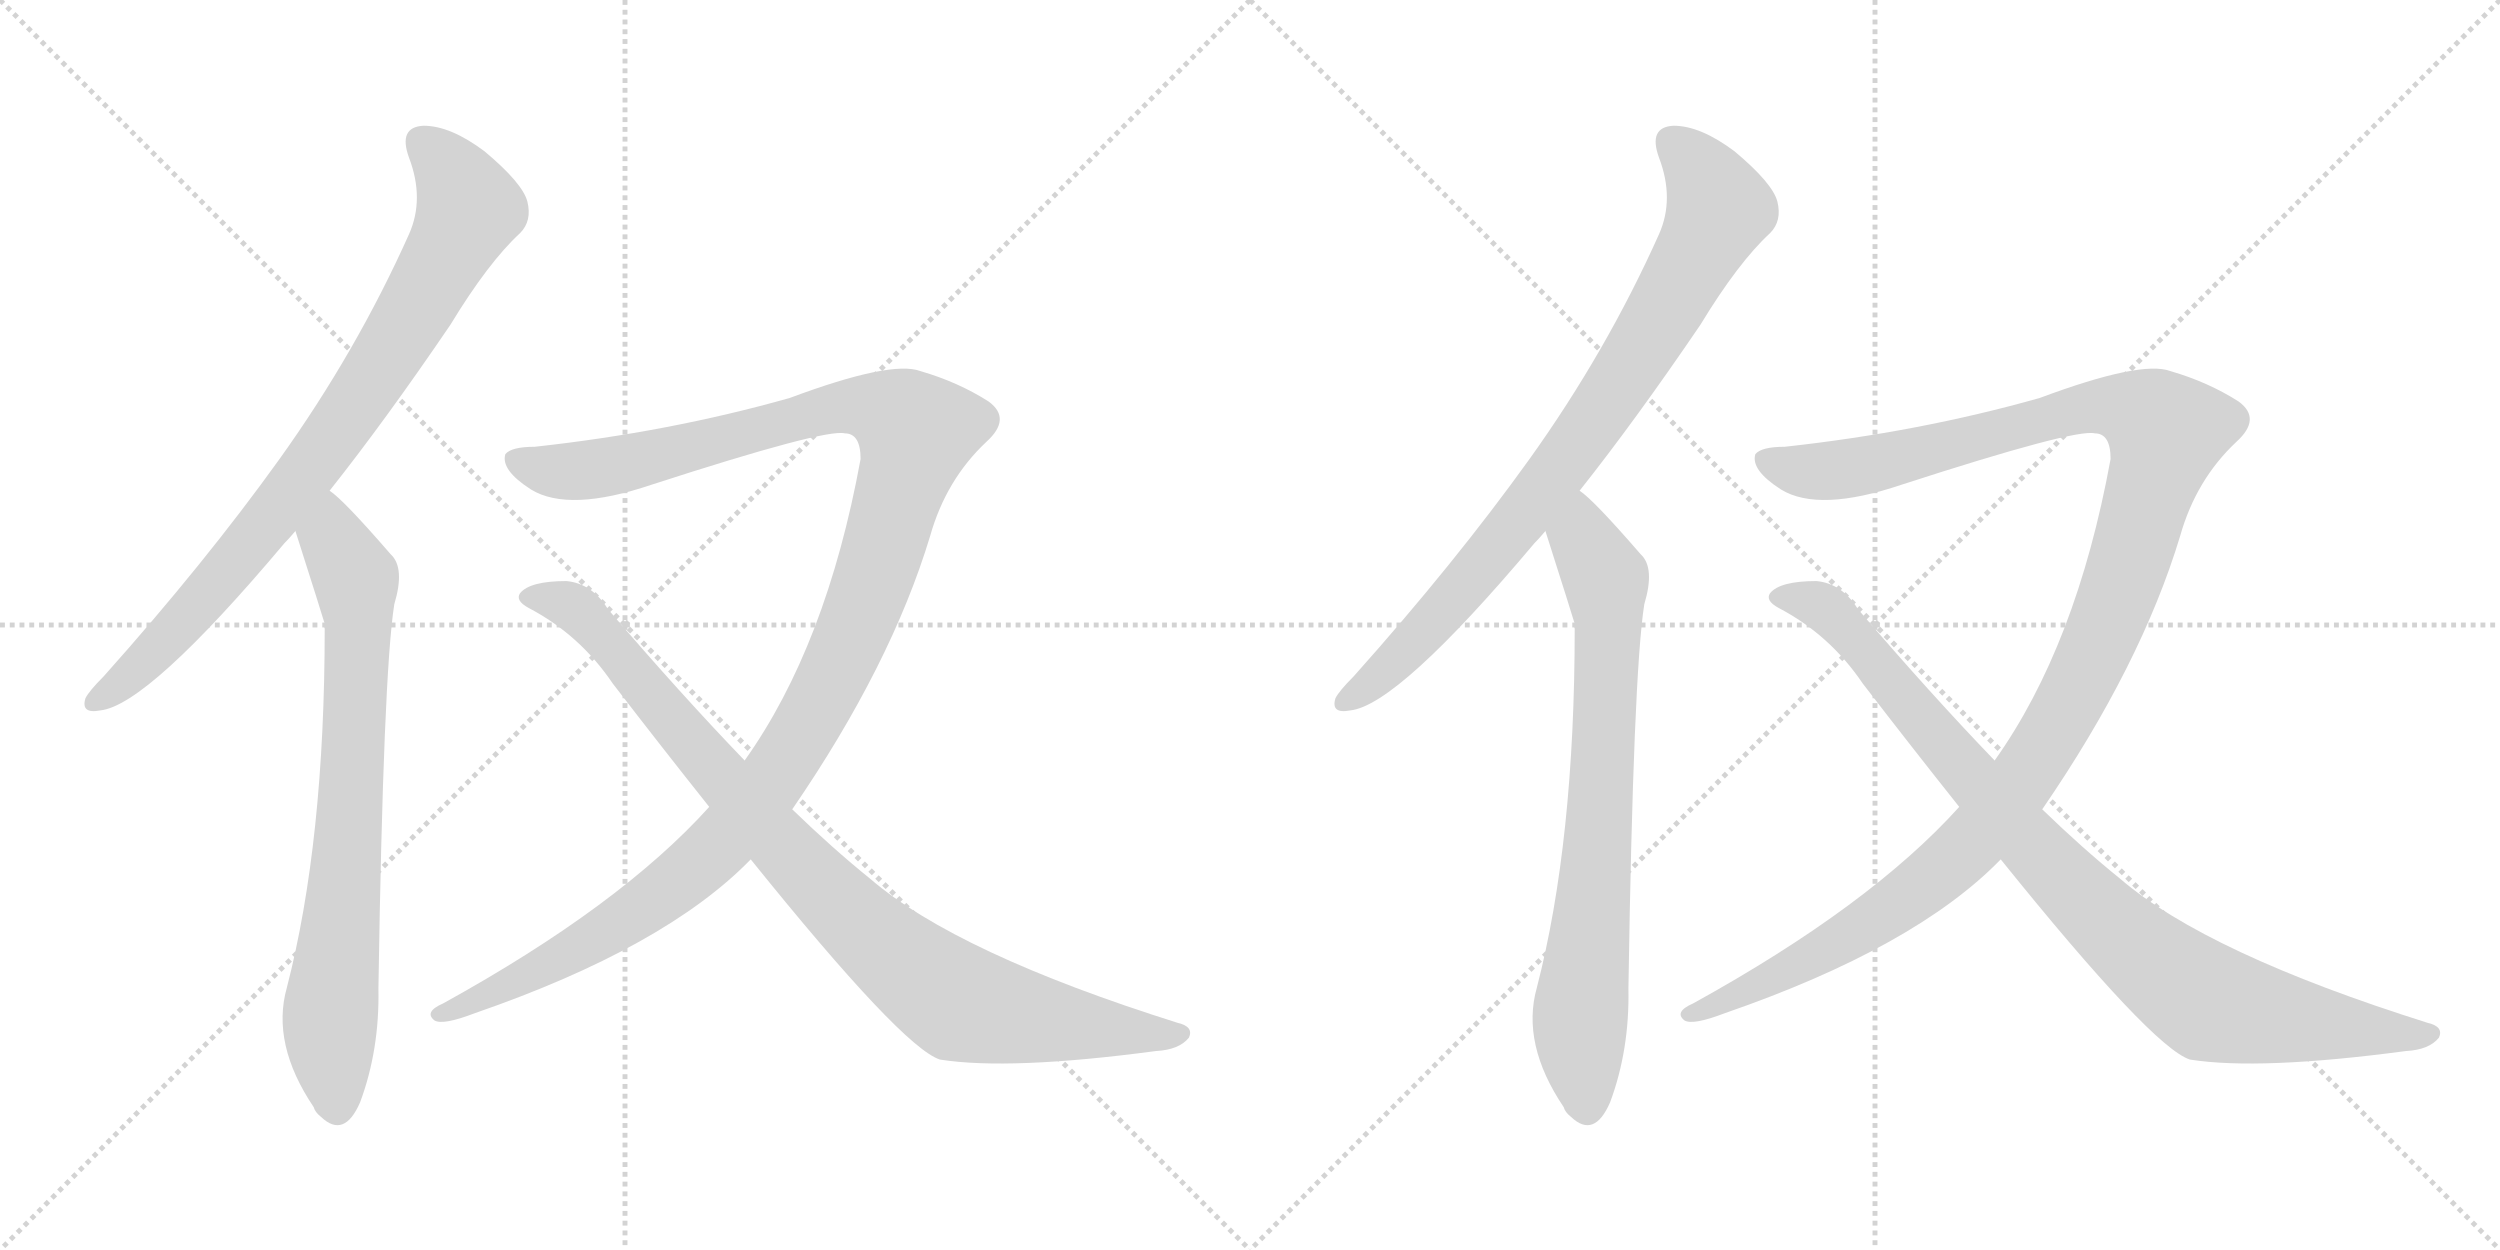<svg version="1.1" viewBox="0 0 2048 1024" xmlns="http://www.w3.org/2000/svg">
  <g stroke="lightgray" stroke-dasharray="1,1" stroke-width="1" transform="scale(4, 4)">
    <line x1="0" y1="0" x2="256" y2="256"></line>
    <line x1="256" y1="0" x2="0" y2="256"></line>
    <line x1="128" y1="0" x2="128" y2="256"></line>
    <line x1="0" y1="128" x2="256" y2="128"></line>
    <line x1="256" y1="0" x2="512" y2="256"></line>
    <line x1="512" y1="0" x2="256" y2="256"></line>
    <line x1="384" y1="0" x2="384" y2="256"></line>
    <line x1="256" y1="128" x2="512" y2="128"></line>
  </g>
<g transform="scale(1, -1) translate(0, -850)">
   <style type="text/css">
    @keyframes keyframes0 {
      from {
       stroke: black;
       stroke-dashoffset: 830;
       stroke-width: 128;
       }
       73% {
       animation-timing-function: step-end;
       stroke: black;
       stroke-dashoffset: 0;
       stroke-width: 128;
       }
       to {
       stroke: black;
       stroke-width: 1024;
       }
       }
       #make-me-a-hanzi-animation-0 {
         animation: keyframes0 0.925s both;
         animation-delay: 0s;
         animation-timing-function: linear;
       }
    @keyframes keyframes1 {
      from {
       stroke: black;
       stroke-dashoffset: 760;
       stroke-width: 128;
       }
       71% {
       animation-timing-function: step-end;
       stroke: black;
       stroke-dashoffset: 0;
       stroke-width: 128;
       }
       to {
       stroke: black;
       stroke-width: 1024;
       }
       }
       #make-me-a-hanzi-animation-1 {
         animation: keyframes1 0.868s both;
         animation-delay: 0.925s;
         animation-timing-function: linear;
       }
    @keyframes keyframes2 {
      from {
       stroke: black;
       stroke-dashoffset: 1245;
       stroke-width: 128;
       }
       80% {
       animation-timing-function: step-end;
       stroke: black;
       stroke-dashoffset: 0;
       stroke-width: 128;
       }
       to {
       stroke: black;
       stroke-width: 1024;
       }
       }
       #make-me-a-hanzi-animation-2 {
         animation: keyframes2 1.263s both;
         animation-delay: 1.794s;
         animation-timing-function: linear;
       }
    @keyframes keyframes3 {
      from {
       stroke: black;
       stroke-dashoffset: 927;
       stroke-width: 128;
       }
       75% {
       animation-timing-function: step-end;
       stroke: black;
       stroke-dashoffset: 0;
       stroke-width: 128;
       }
       to {
       stroke: black;
       stroke-width: 1024;
       }
       }
       #make-me-a-hanzi-animation-3 {
         animation: keyframes3 1.004s both;
         animation-delay: 3.057s;
         animation-timing-function: linear;
       }
    @keyframes keyframes4 {
      from {
       stroke: black;
       stroke-dashoffset: 830;
       stroke-width: 128;
       }
       73% {
       animation-timing-function: step-end;
       stroke: black;
       stroke-dashoffset: 0;
       stroke-width: 128;
       }
       to {
       stroke: black;
       stroke-width: 1024;
       }
       }
       #make-me-a-hanzi-animation-4 {
         animation: keyframes4 0.925s both;
         animation-delay: 4.062s;
         animation-timing-function: linear;
       }
    @keyframes keyframes5 {
      from {
       stroke: black;
       stroke-dashoffset: 760;
       stroke-width: 128;
       }
       71% {
       animation-timing-function: step-end;
       stroke: black;
       stroke-dashoffset: 0;
       stroke-width: 128;
       }
       to {
       stroke: black;
       stroke-width: 1024;
       }
       }
       #make-me-a-hanzi-animation-5 {
         animation: keyframes5 0.868s both;
         animation-delay: 4.987s;
         animation-timing-function: linear;
       }
    @keyframes keyframes6 {
      from {
       stroke: black;
       stroke-dashoffset: 1245;
       stroke-width: 128;
       }
       80% {
       animation-timing-function: step-end;
       stroke: black;
       stroke-dashoffset: 0;
       stroke-width: 128;
       }
       to {
       stroke: black;
       stroke-width: 1024;
       }
       }
       #make-me-a-hanzi-animation-6 {
         animation: keyframes6 1.263s both;
         animation-delay: 5.855s;
         animation-timing-function: linear;
       }
    @keyframes keyframes7 {
      from {
       stroke: black;
       stroke-dashoffset: 927;
       stroke-width: 128;
       }
       75% {
       animation-timing-function: step-end;
       stroke: black;
       stroke-dashoffset: 0;
       stroke-width: 128;
       }
       to {
       stroke: black;
       stroke-width: 1024;
       }
       }
       #make-me-a-hanzi-animation-7 {
         animation: keyframes7 1.004s both;
         animation-delay: 7.119s;
         animation-timing-function: linear;
       }
</style>
<path d="M 270 448 Q 316 506 369 584 Q 400 635 426 659 Q 436 669 432 685 Q 428 700 397 726 Q 369 747 347 747 Q 326 746 335 721 Q 348 687 335 658 Q 292 562 229 474 Q 168 389 85 296 Q 73 284 70 278 Q 66 265 82 268 Q 121 272 233 405 Q 237 409 242 415 L 270 448 Z" fill="lightgray"></path> 
<path d="M 242 415 Q 264 346 266 339 Q 265 338 266 335 Q 266 161 235 41 Q 222 -5 257 -57 Q 258 -61 263 -65 Q 282 -83 295 -53 Q 311 -10 310 40 Q 314 298 323 355 Q 332 385 320 396 Q 281 441 270 448 C 247 468 233 444 242 415 Z" fill="lightgray"></path> 
<path d="M 649 187 Q 730 305 762 411 Q 775 457 808 488 Q 829 507 810 521 Q 785 537 754 546 Q 730 555 647 524 Q 548 496 438 484 Q 419 484 414 478 Q 410 465 435 449 Q 466 430 534 453 Q 676 499 692 495 Q 705 495 705 474 Q 677 321 610 227 L 581 189 Q 508 108 363 28 Q 347 21 356 14 Q 363 10 389 20 Q 545 74 615 146 L 649 187 Z" fill="lightgray"></path> 
<path d="M 615 146 Q 739 -8 770 -18 Q 827 -27 947 -11 Q 966 -10 974 0 Q 978 9 965 12 Q 784 69 713 130 Q 682 155 649 187 L 610 227 Q 558 281 498 351 Q 485 372 464 374 Q 434 374 426 364 Q 422 358 433 352 Q 475 330 502 290 Q 542 238 581 189 L 615 146 Z" fill="lightgray"></path> 
<path d="M 1294 448 Q 1340 506 1393 584 Q 1424 635 1450 659 Q 1460 669 1456 685 Q 1452 700 1421 726 Q 1393 747 1371 747 Q 1350 746 1359 721 Q 1372 687 1359 658 Q 1316 562 1253 474 Q 1192 389 1109 296 Q 1097 284 1094 278 Q 1090 265 1106 268 Q 1145 272 1257 405 Q 1261 409 1266 415 L 1294 448 Z" fill="lightgray"></path> 
<path d="M 1266 415 Q 1288 346 1290 339 Q 1289 338 1290 335 Q 1290 161 1259 41 Q 1246 -5 1281 -57 Q 1282 -61 1287 -65 Q 1306 -83 1319 -53 Q 1335 -10 1334 40 Q 1338 298 1347 355 Q 1356 385 1344 396 Q 1305 441 1294 448 C 1271 468 1257 444 1266 415 Z" fill="lightgray"></path> 
<path d="M 1673 187 Q 1754 305 1786 411 Q 1799 457 1832 488 Q 1853 507 1834 521 Q 1809 537 1778 546 Q 1754 555 1671 524 Q 1572 496 1462 484 Q 1443 484 1438 478 Q 1434 465 1459 449 Q 1490 430 1558 453 Q 1700 499 1716 495 Q 1729 495 1729 474 Q 1701 321 1634 227 L 1605 189 Q 1532 108 1387 28 Q 1371 21 1380 14 Q 1387 10 1413 20 Q 1569 74 1639 146 L 1673 187 Z" fill="lightgray"></path> 
<path d="M 1639 146 Q 1763 -8 1794 -18 Q 1851 -27 1971 -11 Q 1990 -10 1998 0 Q 2002 9 1989 12 Q 1808 69 1737 130 Q 1706 155 1673 187 L 1634 227 Q 1582 281 1522 351 Q 1509 372 1488 374 Q 1458 374 1450 364 Q 1446 358 1457 352 Q 1499 330 1526 290 Q 1566 238 1605 189 L 1639 146 Z" fill="lightgray"></path> 
      <clipPath id="make-me-a-hanzi-clip-0">
      <path d="M 270 448 Q 316 506 369 584 Q 400 635 426 659 Q 436 669 432 685 Q 428 700 397 726 Q 369 747 347 747 Q 326 746 335 721 Q 348 687 335 658 Q 292 562 229 474 Q 168 389 85 296 Q 73 284 70 278 Q 66 265 82 268 Q 121 272 233 405 Q 237 409 242 415 L 270 448 Z" fill="lightgray"></path>
      </clipPath>
      <path clip-path="url(#make-me-a-hanzi-clip-0)" d="M 346 731 L 365 715 L 384 679 L 339 594 L 280 502 L 194 389 L 109 298 L 79 277 " fill="none" id="make-me-a-hanzi-animation-0" stroke-dasharray="702 1404" stroke-linecap="round"></path>

      <clipPath id="make-me-a-hanzi-clip-1">
      <path d="M 242 415 Q 264 346 266 339 Q 265 338 266 335 Q 266 161 235 41 Q 222 -5 257 -57 Q 258 -61 263 -65 Q 282 -83 295 -53 Q 311 -10 310 40 Q 314 298 323 355 Q 332 385 320 396 Q 281 441 270 448 C 247 468 233 444 242 415 Z" fill="lightgray"></path>
      </clipPath>
      <path clip-path="url(#make-me-a-hanzi-clip-1)" d="M 268 440 L 272 407 L 288 383 L 293 356 L 285 146 L 270 11 L 275 -57 " fill="none" id="make-me-a-hanzi-animation-1" stroke-dasharray="632 1264" stroke-linecap="round"></path>

      <clipPath id="make-me-a-hanzi-clip-2">
      <path d="M 649 187 Q 730 305 762 411 Q 775 457 808 488 Q 829 507 810 521 Q 785 537 754 546 Q 730 555 647 524 Q 548 496 438 484 Q 419 484 414 478 Q 410 465 435 449 Q 466 430 534 453 Q 676 499 692 495 Q 705 495 705 474 Q 677 321 610 227 L 581 189 Q 508 108 363 28 Q 347 21 356 14 Q 363 10 389 20 Q 545 74 615 146 L 649 187 Z" fill="lightgray"></path>
      </clipPath>
      <path clip-path="url(#make-me-a-hanzi-clip-2)" d="M 422 474 L 438 466 L 487 465 L 685 517 L 721 515 L 750 496 L 706 349 L 667 266 L 624 199 L 576 145 L 525 105 L 443 57 L 361 20 " fill="none" id="make-me-a-hanzi-animation-2" stroke-dasharray="1117 2234" stroke-linecap="round"></path>

      <clipPath id="make-me-a-hanzi-clip-3">
      <path d="M 615 146 Q 739 -8 770 -18 Q 827 -27 947 -11 Q 966 -10 974 0 Q 978 9 965 12 Q 784 69 713 130 Q 682 155 649 187 L 610 227 Q 558 281 498 351 Q 485 372 464 374 Q 434 374 426 364 Q 422 358 433 352 Q 475 330 502 290 Q 542 238 581 189 L 615 146 Z" fill="lightgray"></path>
      </clipPath>
      <path clip-path="url(#make-me-a-hanzi-clip-3)" d="M 434 361 L 472 351 L 660 135 L 766 41 L 810 22 L 964 2 " fill="none" id="make-me-a-hanzi-animation-3" stroke-dasharray="799 1598" stroke-linecap="round"></path>

      <clipPath id="make-me-a-hanzi-clip-4">
      <path d="M 1294 448 Q 1340 506 1393 584 Q 1424 635 1450 659 Q 1460 669 1456 685 Q 1452 700 1421 726 Q 1393 747 1371 747 Q 1350 746 1359 721 Q 1372 687 1359 658 Q 1316 562 1253 474 Q 1192 389 1109 296 Q 1097 284 1094 278 Q 1090 265 1106 268 Q 1145 272 1257 405 Q 1261 409 1266 415 L 1294 448 Z" fill="lightgray"></path>
      </clipPath>
      <path clip-path="url(#make-me-a-hanzi-clip-4)" d="M 1370 731 L 1389 715 L 1408 679 L 1363 594 L 1304 502 L 1218 389 L 1133 298 L 1103 277 " fill="none" id="make-me-a-hanzi-animation-4" stroke-dasharray="702 1404" stroke-linecap="round"></path>

      <clipPath id="make-me-a-hanzi-clip-5">
      <path d="M 1266 415 Q 1288 346 1290 339 Q 1289 338 1290 335 Q 1290 161 1259 41 Q 1246 -5 1281 -57 Q 1282 -61 1287 -65 Q 1306 -83 1319 -53 Q 1335 -10 1334 40 Q 1338 298 1347 355 Q 1356 385 1344 396 Q 1305 441 1294 448 C 1271 468 1257 444 1266 415 Z" fill="lightgray"></path>
      </clipPath>
      <path clip-path="url(#make-me-a-hanzi-clip-5)" d="M 1292 440 L 1296 407 L 1312 383 L 1317 356 L 1309 146 L 1294 11 L 1299 -57 " fill="none" id="make-me-a-hanzi-animation-5" stroke-dasharray="632 1264" stroke-linecap="round"></path>

      <clipPath id="make-me-a-hanzi-clip-6">
      <path d="M 1673 187 Q 1754 305 1786 411 Q 1799 457 1832 488 Q 1853 507 1834 521 Q 1809 537 1778 546 Q 1754 555 1671 524 Q 1572 496 1462 484 Q 1443 484 1438 478 Q 1434 465 1459 449 Q 1490 430 1558 453 Q 1700 499 1716 495 Q 1729 495 1729 474 Q 1701 321 1634 227 L 1605 189 Q 1532 108 1387 28 Q 1371 21 1380 14 Q 1387 10 1413 20 Q 1569 74 1639 146 L 1673 187 Z" fill="lightgray"></path>
      </clipPath>
      <path clip-path="url(#make-me-a-hanzi-clip-6)" d="M 1446 474 L 1462 466 L 1511 465 L 1709 517 L 1745 515 L 1774 496 L 1730 349 L 1691 266 L 1648 199 L 1600 145 L 1549 105 L 1467 57 L 1385 20 " fill="none" id="make-me-a-hanzi-animation-6" stroke-dasharray="1117 2234" stroke-linecap="round"></path>

      <clipPath id="make-me-a-hanzi-clip-7">
      <path d="M 1639 146 Q 1763 -8 1794 -18 Q 1851 -27 1971 -11 Q 1990 -10 1998 0 Q 2002 9 1989 12 Q 1808 69 1737 130 Q 1706 155 1673 187 L 1634 227 Q 1582 281 1522 351 Q 1509 372 1488 374 Q 1458 374 1450 364 Q 1446 358 1457 352 Q 1499 330 1526 290 Q 1566 238 1605 189 L 1639 146 Z" fill="lightgray"></path>
      </clipPath>
      <path clip-path="url(#make-me-a-hanzi-clip-7)" d="M 1458 361 L 1496 351 L 1684 135 L 1790 41 L 1834 22 L 1988 2 " fill="none" id="make-me-a-hanzi-animation-7" stroke-dasharray="799 1598" stroke-linecap="round"></path>

</g>
</svg>
